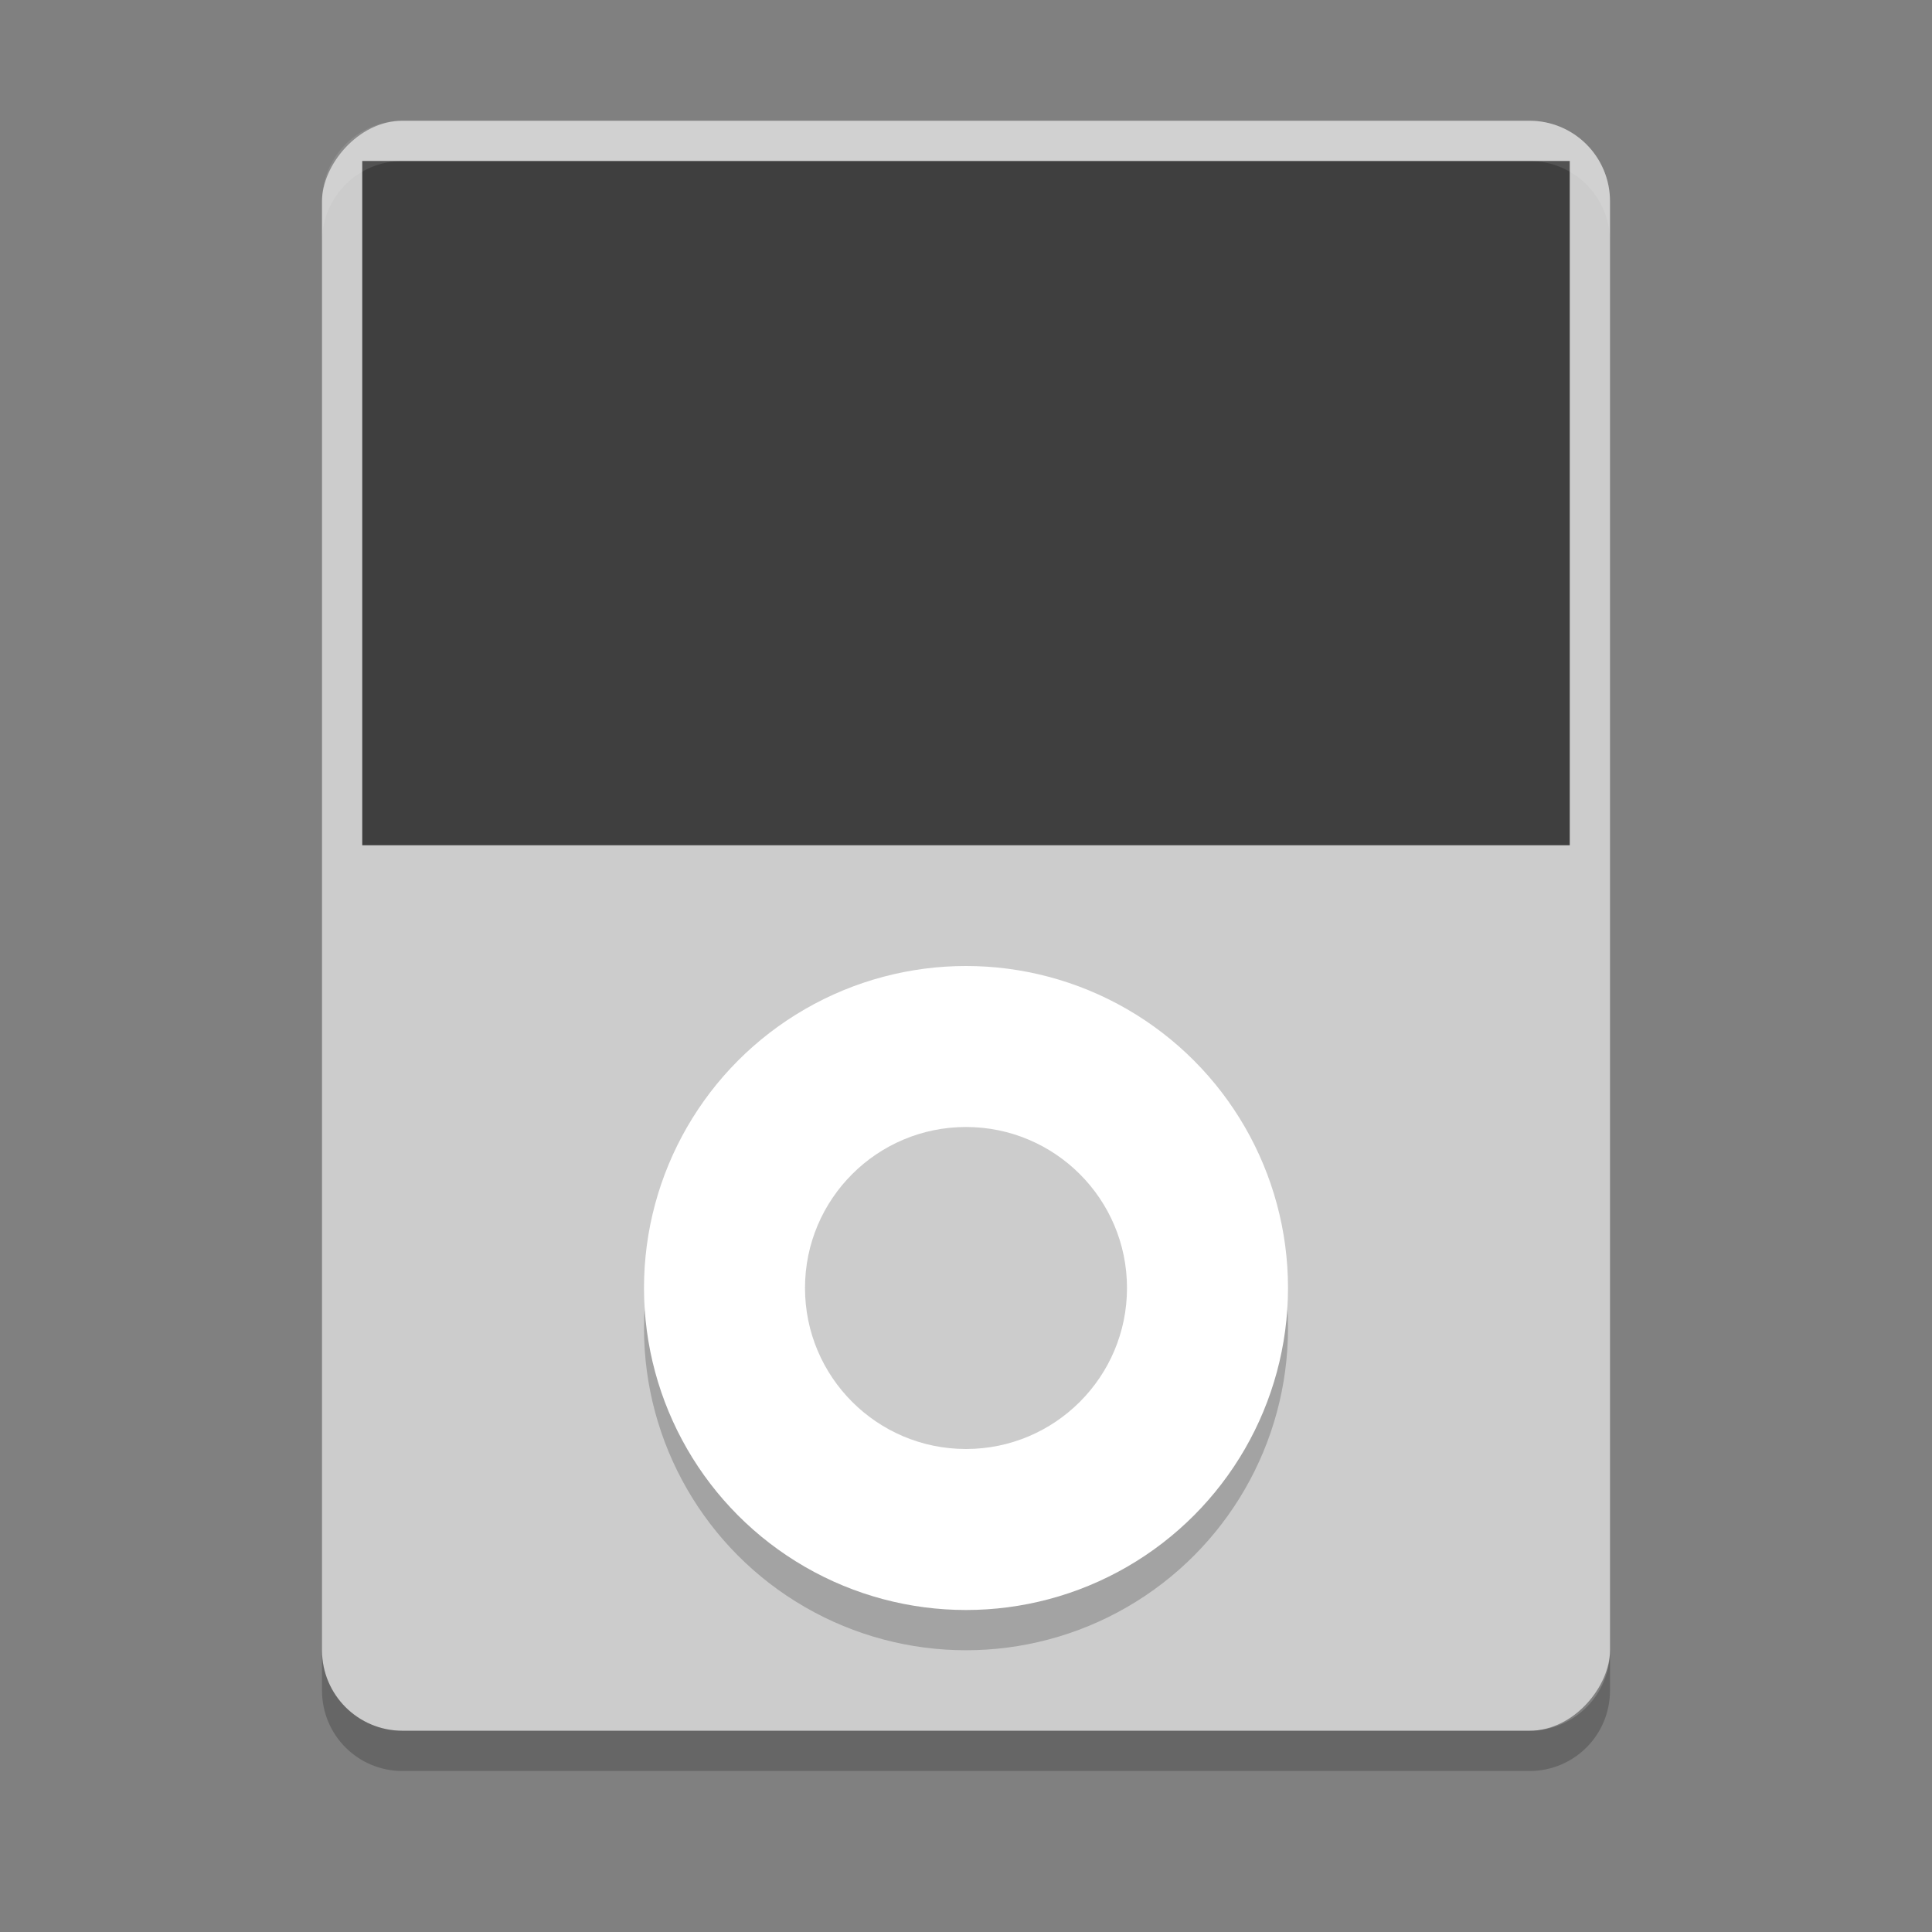 <?xml version="1.0" encoding="UTF-8" standalone="no"?>
<svg xmlns="http://www.w3.org/2000/svg" height="48" width="48" version="1">
 <rect width="100%" height="100%" fill="#808080" stroke="none"/>
 <rect ry="2" rx="2" transform="scale(-1,1)" height="40" width="32" y="3" x="-40" fill="#5d5d5d" style="fill:#cccccc;fill-opacity:1"/>
 <rect rx="0" ry="0" height="17" width="30" stroke-miterlimit="3.429" y="4" x="9" style="opacity:1;fill:#3f3f3f;fill-opacity:1;fill-rule:evenodd;stroke-miterlimit:3.429"/>
 <path opacity=".1" d="m10 3c-1.108 0-2 0.892-2 2v1c0-1.108 0.892-2 2-2h28c1.108 0 2 0.892 2 2v-1c0-1.108-0.892-2-2-2h-28z" fill="#fff"/>
 <path opacity=".2" d="m8 41v1c0 1.108 0.892 2 2 2h28c1.108 0 2-0.892 2-2v-1c0 1.108-0.892 2-2 2h-28c-1.108 0-2-0.892-2-2z"/>
 <circle r="8" cy="33" cx="24" style="opacity:0.2;fill:#000000;fill-opacity:1"/>
 <circle style="opacity:1;fill:#ffffff;fill-opacity:1" cx="24" cy="32" r="8"/>
 <circle cy="32" cx="24" style="opacity:1;fill:#cccccc;fill-opacity:1" r="4"/>
</svg>
